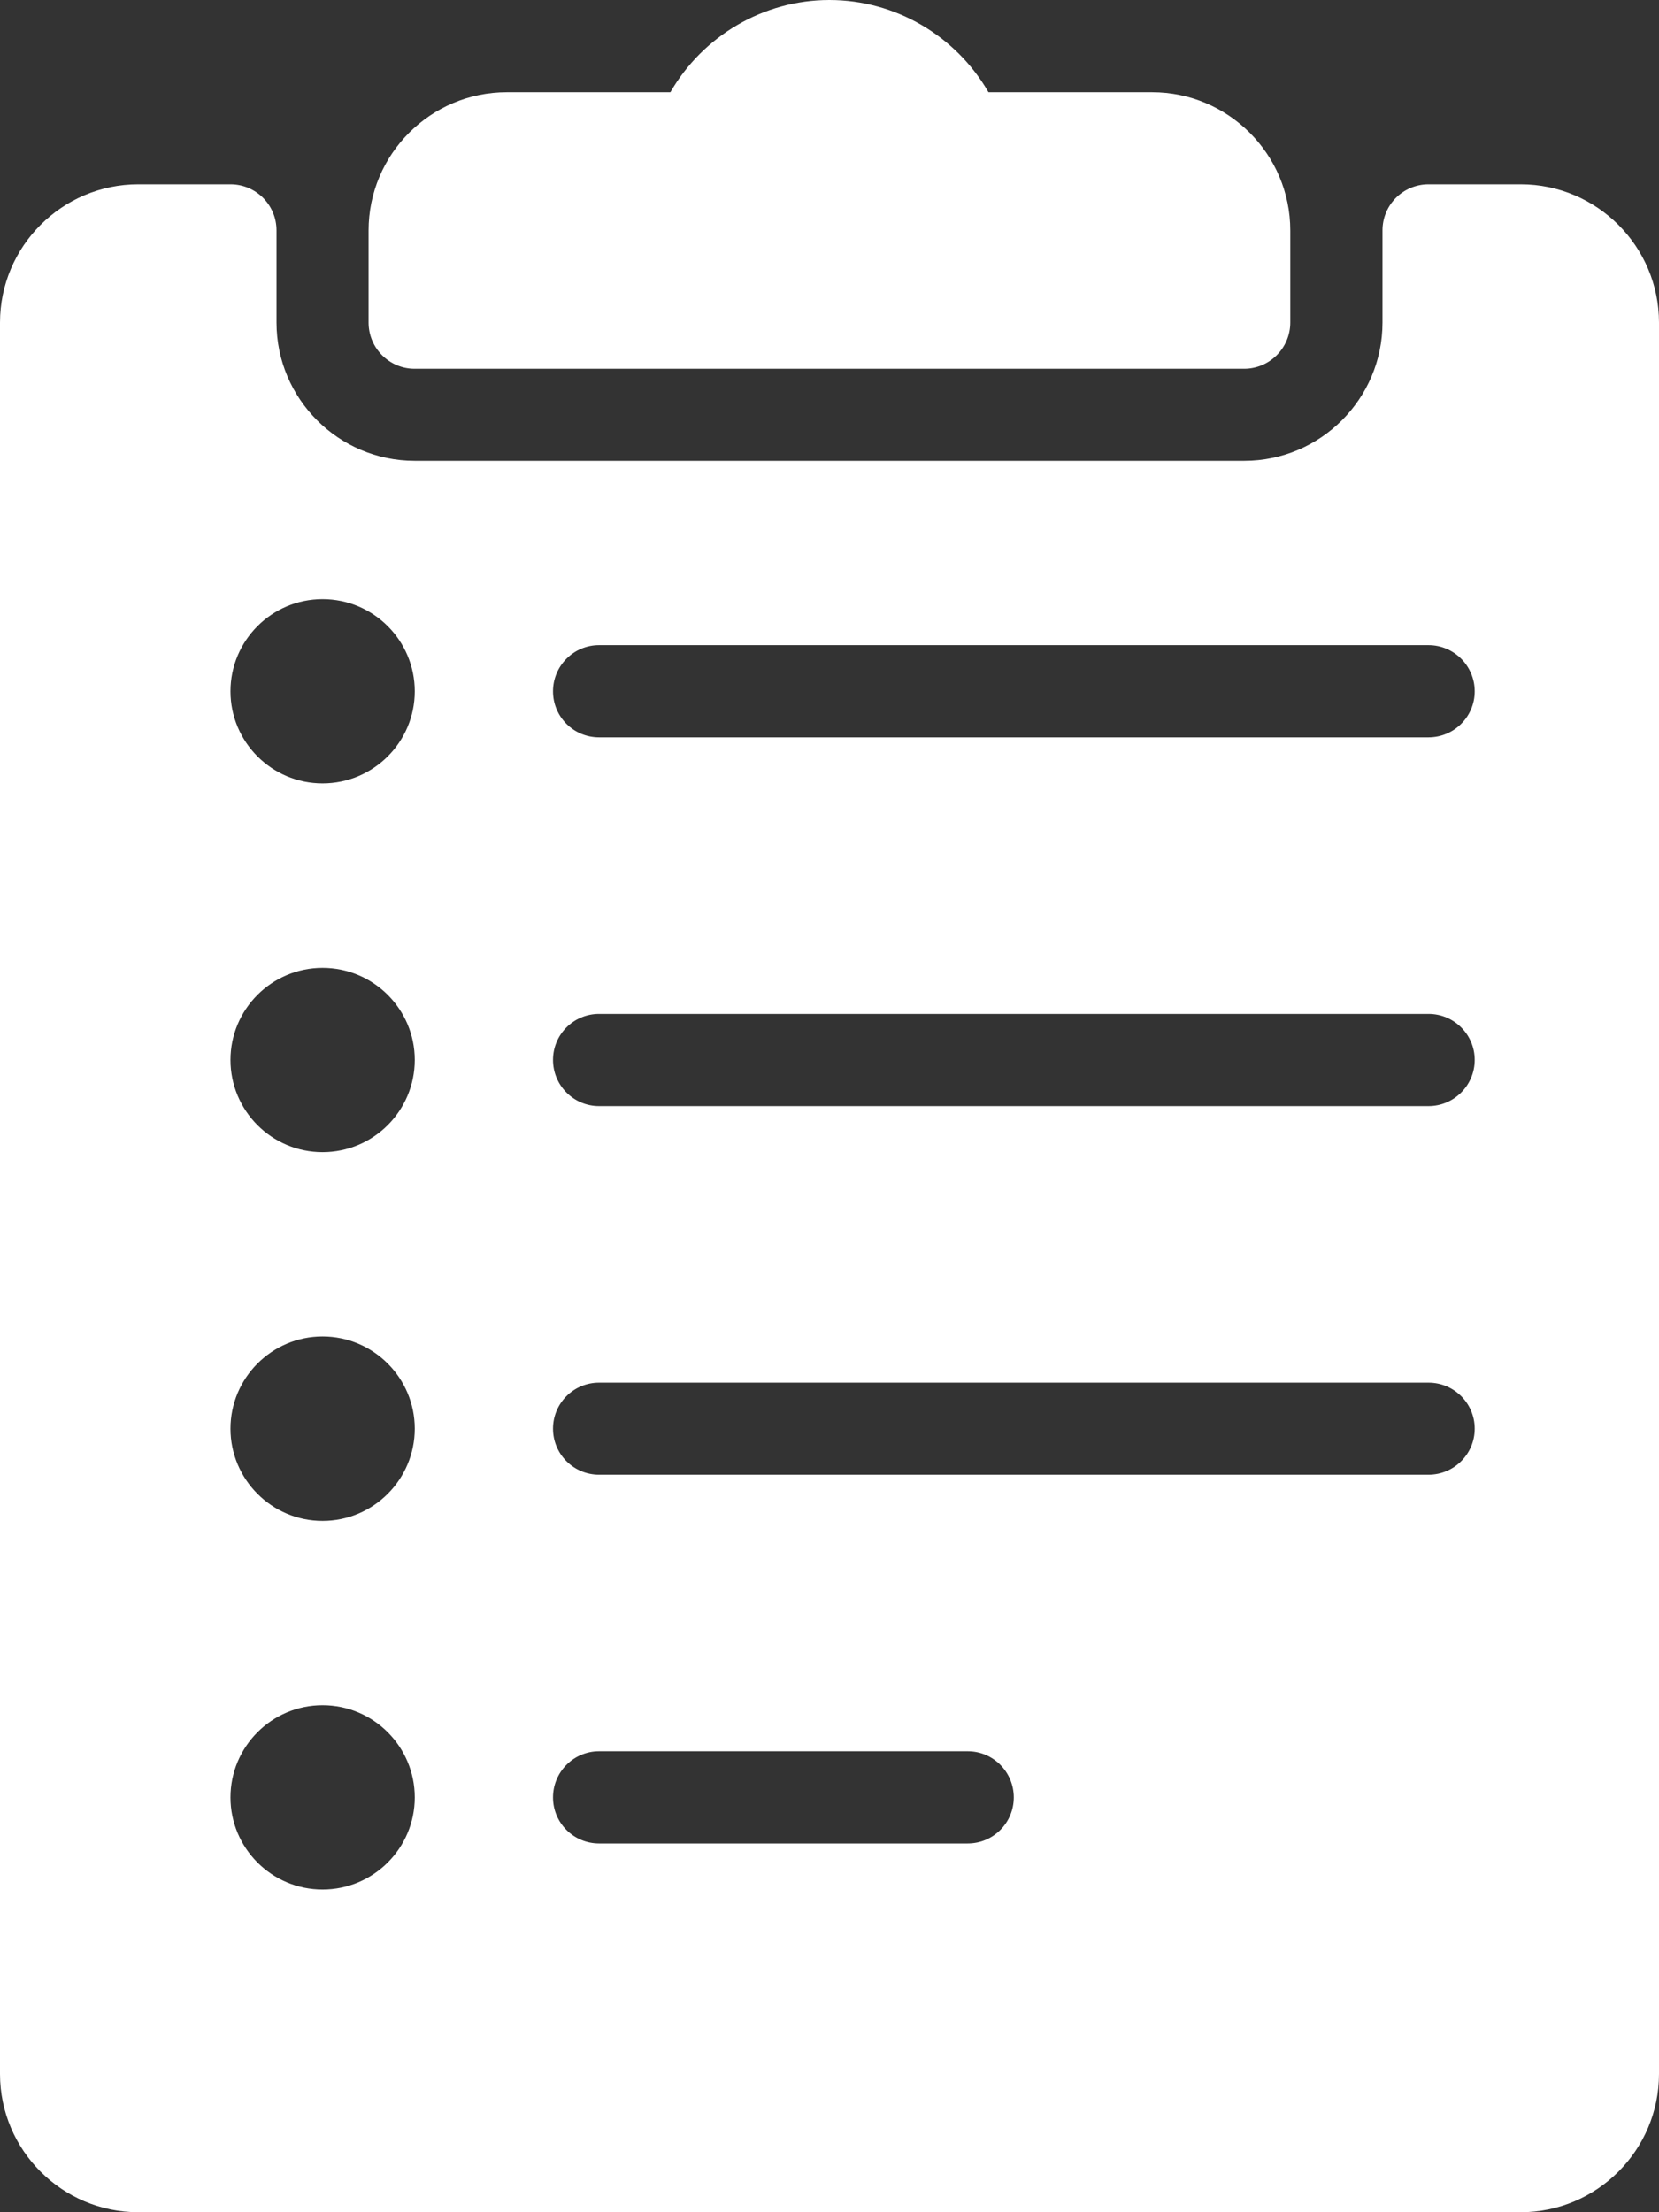 <svg width="12" height="16" viewBox="0 0 12 16" fill="none" xmlns="http://www.w3.org/2000/svg">
<rect x="0" y="0" width="12" height="16" fill="#333333" stroke="none"/>
<path d="M2.999 2.667H8.999C9.183 2.667 9.333 2.517 9.333 2.333V1.667C9.333 1.115 8.884 0.667 8.333 0.667H7.15C6.915 0.26 6.478 0 5.999 0C5.521 0 5.084 0.26 4.849 0.667H3.666C3.115 0.667 2.666 1.115 2.666 1.667V2.333C2.666 2.517 2.815 2.667 2.999 2.667Z" fill="white"/>
<path d="M11 1.333H10.333C10.149 1.333 10 1.482 10 1.666V2.333C10 2.884 9.551 3.333 9 3.333H3C2.449 3.333 2 2.884 2 2.333V1.666C2 1.482 1.851 1.333 1.667 1.333H1C0.449 1.333 0 1.782 0 2.333V15C0 15.551 0.449 16 1 16H11C11.551 16 12 15.551 12 15V2.333C12 1.782 11.551 1.333 11 1.333ZM2.333 13.666C1.966 13.666 1.667 13.367 1.667 13C1.667 12.632 1.966 12.333 2.333 12.333C2.701 12.333 3 12.632 3 13C3 13.367 2.701 13.666 2.333 13.666ZM2.333 11C1.966 11 1.667 10.7 1.667 10.333C1.667 9.966 1.966 9.666 2.333 9.666C2.701 9.666 3 9.966 3 10.333C3 10.7 2.701 11 2.333 11ZM2.333 8.333C1.966 8.333 1.667 8.034 1.667 7.666C1.667 7.299 1.966 7 2.333 7C2.701 7 3 7.299 3 7.666C3 8.034 2.701 8.333 2.333 8.333ZM2.333 5.666C1.966 5.666 1.667 5.367 1.667 5C1.667 4.632 1.966 4.333 2.333 4.333C2.701 4.333 3 4.632 3 5C3 5.367 2.701 5.666 2.333 5.666ZM7 13.333H4.333C4.149 13.333 4 13.184 4 13C4 12.816 4.149 12.666 4.333 12.666H7C7.184 12.666 7.333 12.816 7.333 13C7.333 13.184 7.184 13.333 7 13.333ZM10.333 10.666H4.333C4.149 10.666 4 10.517 4 10.333C4 10.149 4.149 10 4.333 10H10.333C10.517 10 10.667 10.149 10.667 10.333C10.667 10.517 10.517 10.666 10.333 10.666ZM10.333 8H4.333C4.149 8 4 7.85 4 7.666C4 7.482 4.149 7.333 4.333 7.333H10.333C10.517 7.333 10.667 7.482 10.667 7.666C10.667 7.85 10.517 8 10.333 8ZM10.333 5.333H4.333C4.149 5.333 4 5.184 4 5C4 4.816 4.149 4.666 4.333 4.666H10.333C10.517 4.666 10.667 4.816 10.667 5C10.667 5.184 10.517 5.333 10.333 5.333Z" fill="white"/>
</svg>
